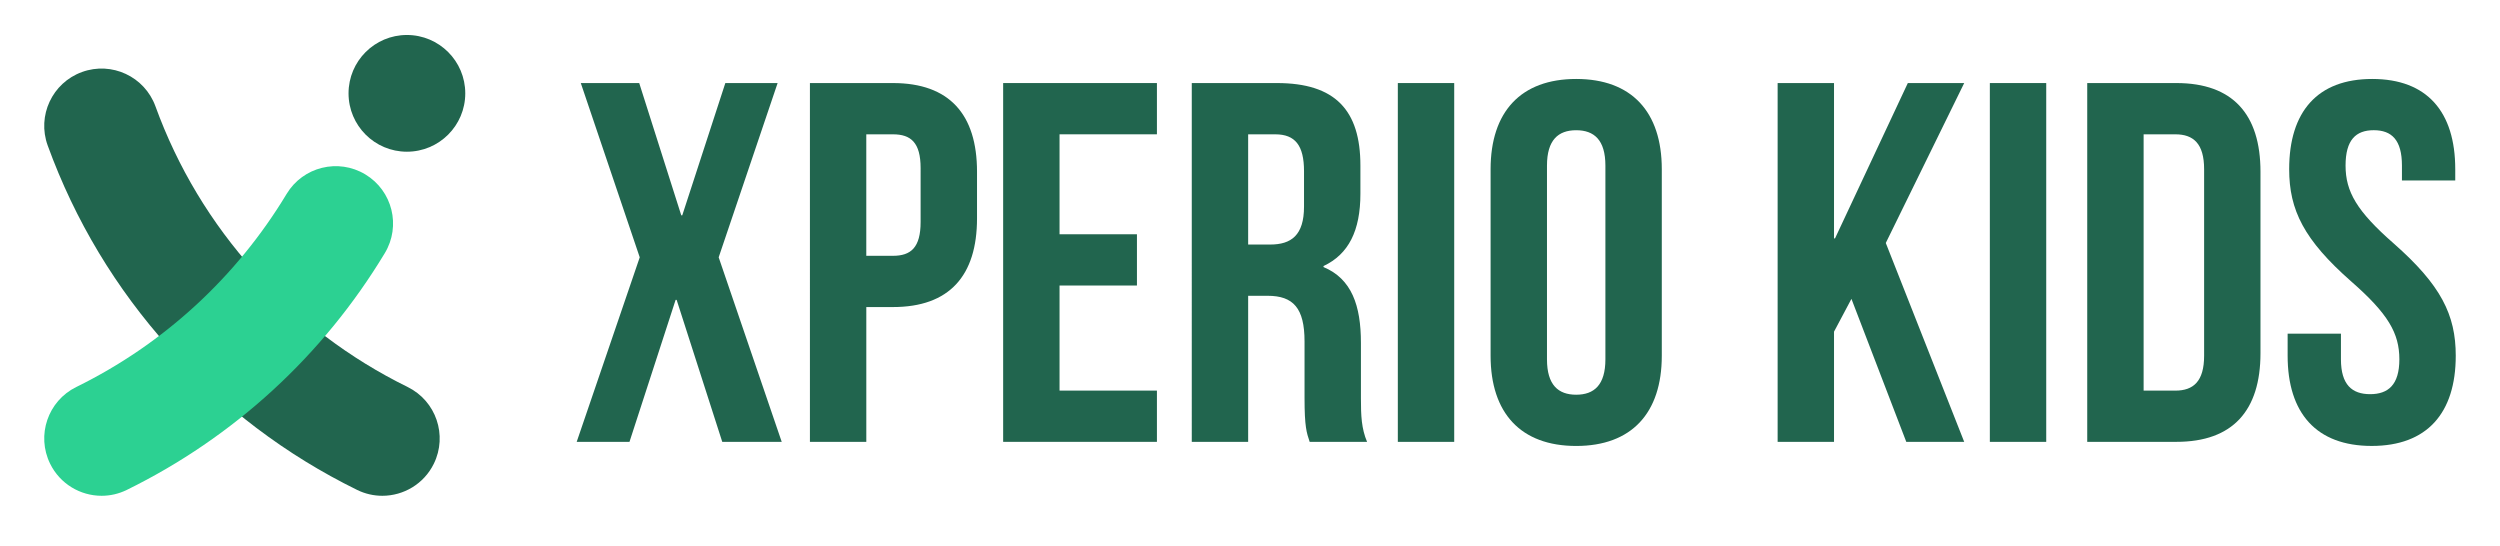 <?xml version="1.0" encoding="utf-8"?>
<!-- Generator: Adobe Illustrator 28.1.0, SVG Export Plug-In . SVG Version: 6.00 Build 0)  -->
<svg version="1.1" id="Layer_1" xmlns="http://www.w3.org/2000/svg" xmlns:xlink="http://www.w3.org/1999/xlink" x="0px" y="0px"
	 viewBox="0 0 1300 284" style="enable-background:new 0 0 1300 284;" xml:space="preserve">
<style type="text/css">
	.st0{fill:#21654E;}
	.st1{fill:#2CD192;}
</style>
<g>
	<g>
		<path class="st0" d="M404.36,43.19l-30.65,90.62l32.78,95.95h-30.92l-23.72-73.83h-0.53l-23.99,73.83h-27.45l32.78-95.95
			l-30.65-90.62h30.38l21.86,68.77h0.53l22.39-68.77H404.36z"/>
		<path class="st0" d="M508.05,89.3v24.26c0,29.85-14.39,46.11-43.71,46.11h-13.86v70.1h-29.32V43.19h43.18
			C493.65,43.19,508.05,59.45,508.05,89.3z M450.47,69.85v63.17h13.86c9.33,0,14.39-4.26,14.39-17.59V87.44
			c0-13.33-5.07-17.59-14.39-17.59H450.47z"/>
		<path class="st0" d="M550.96,121.82h40.25v26.65h-40.25v54.64h50.64v26.65h-79.96V43.19h79.96v26.65h-50.64V121.82z"/>
		<path class="st0" d="M681.03,229.77c-1.6-4.8-2.67-7.73-2.67-22.92v-29.32c0-17.33-5.86-23.72-19.19-23.72h-10.13v75.96h-29.32
			V43.19h44.25c30.38,0,43.44,14.13,43.44,42.91v14.66c0,19.19-6.13,31.45-19.19,37.58v0.53c14.66,6.13,19.46,19.99,19.46,39.45
			v28.79c0,9.06,0.27,15.73,3.2,22.66H681.03z M649.04,69.85v57.31h11.46c10.93,0,17.59-4.8,17.59-19.72V89.04
			c0-13.33-4.53-19.19-14.93-19.19H649.04z"/>
		<path class="st0" d="M726.87,43.19h29.32v186.58h-29.32V43.19z"/>
		<path class="st0" d="M775.11,87.97c0-29.85,15.73-46.91,44.51-46.91c28.78,0,44.51,17.06,44.51,46.91v97.02
			c0,29.85-15.73,46.91-44.51,46.91c-28.79,0-44.51-17.06-44.51-46.91V87.97z M804.43,186.86c0,13.33,5.86,18.39,15.19,18.39
			s15.19-5.07,15.19-18.39V86.11c0-13.33-5.86-18.39-15.19-18.39s-15.19,5.06-15.19,18.39V186.86z"/>
		<path class="st0" d="M962.75,155.41l-9.06,17.06v57.31h-29.32V43.19h29.32v80.76h0.53l37.85-80.76h29.32l-40.78,83.16
			l40.78,103.42h-30.12L962.75,155.41z"/>
		<path class="st0" d="M1034.72,43.19h29.32v186.58h-29.32V43.19z"/>
		<path class="st0" d="M1085.36,43.19h46.38c29.32,0,43.71,16.26,43.71,46.11v94.35c0,29.85-14.39,46.11-43.71,46.11h-46.38V43.19z
			 M1114.68,69.85v133.27h16.53c9.33,0,14.93-4.8,14.93-18.12V87.97c0-13.33-5.6-18.12-14.93-18.12H1114.68z"/>
		<path class="st0" d="M1233.55,41.06c28.52,0,43.18,17.06,43.18,46.91v5.86h-27.72v-7.73c0-13.33-5.33-18.39-14.66-18.39
			c-9.33,0-14.66,5.06-14.66,18.39c0,13.59,5.86,23.72,25.05,40.51c24.52,21.59,32.25,37.05,32.25,58.37
			c0,29.85-14.93,46.91-43.71,46.91c-28.78,0-43.71-17.06-43.71-46.91v-11.46h27.72v13.33c0,13.33,5.86,18.12,15.19,18.12
			c9.33,0,15.19-4.8,15.19-18.12c0-13.59-5.86-23.72-25.05-40.51c-24.52-21.59-32.25-37.05-32.25-58.37
			C1190.37,58.12,1205.03,41.06,1233.55,41.06z"/>
	</g>
	<g>
		<path class="st0" d="M198.81,257.81c-4.41,0-8.89-0.98-13.12-3.06c-37.04-18.19-69.87-43.02-97.58-73.8
			C60.26,150.02,38.96,114.59,24.8,75.65c-5.63-15.47,2.36-32.58,17.83-38.2c15.47-5.63,32.58,2.36,38.2,17.83
			c11.53,31.71,28.89,60.58,51.59,85.79c22.6,25.1,49.36,45.34,79.55,60.17c14.78,7.26,20.87,25.12,13.62,39.9
			C220.41,251.69,209.82,257.81,198.81,257.81z"/>
		<path class="st1" d="M52.84,257.81c-11.01,0-21.6-6.13-26.78-16.68c-7.26-14.78-1.16-32.64,13.62-39.9
			c45.39-22.29,83.21-57.01,109.37-100.4c8.5-14.1,26.82-18.64,40.92-10.14c14.1,8.5,18.64,26.82,10.14,40.92
			c-32.07,53.2-78.46,95.78-134.14,123.13C61.73,256.83,57.25,257.81,52.84,257.81z"/>
		<circle class="st0" cx="211.59" cy="48.54" r="30.35"/>
	</g>
</g>
</svg>
